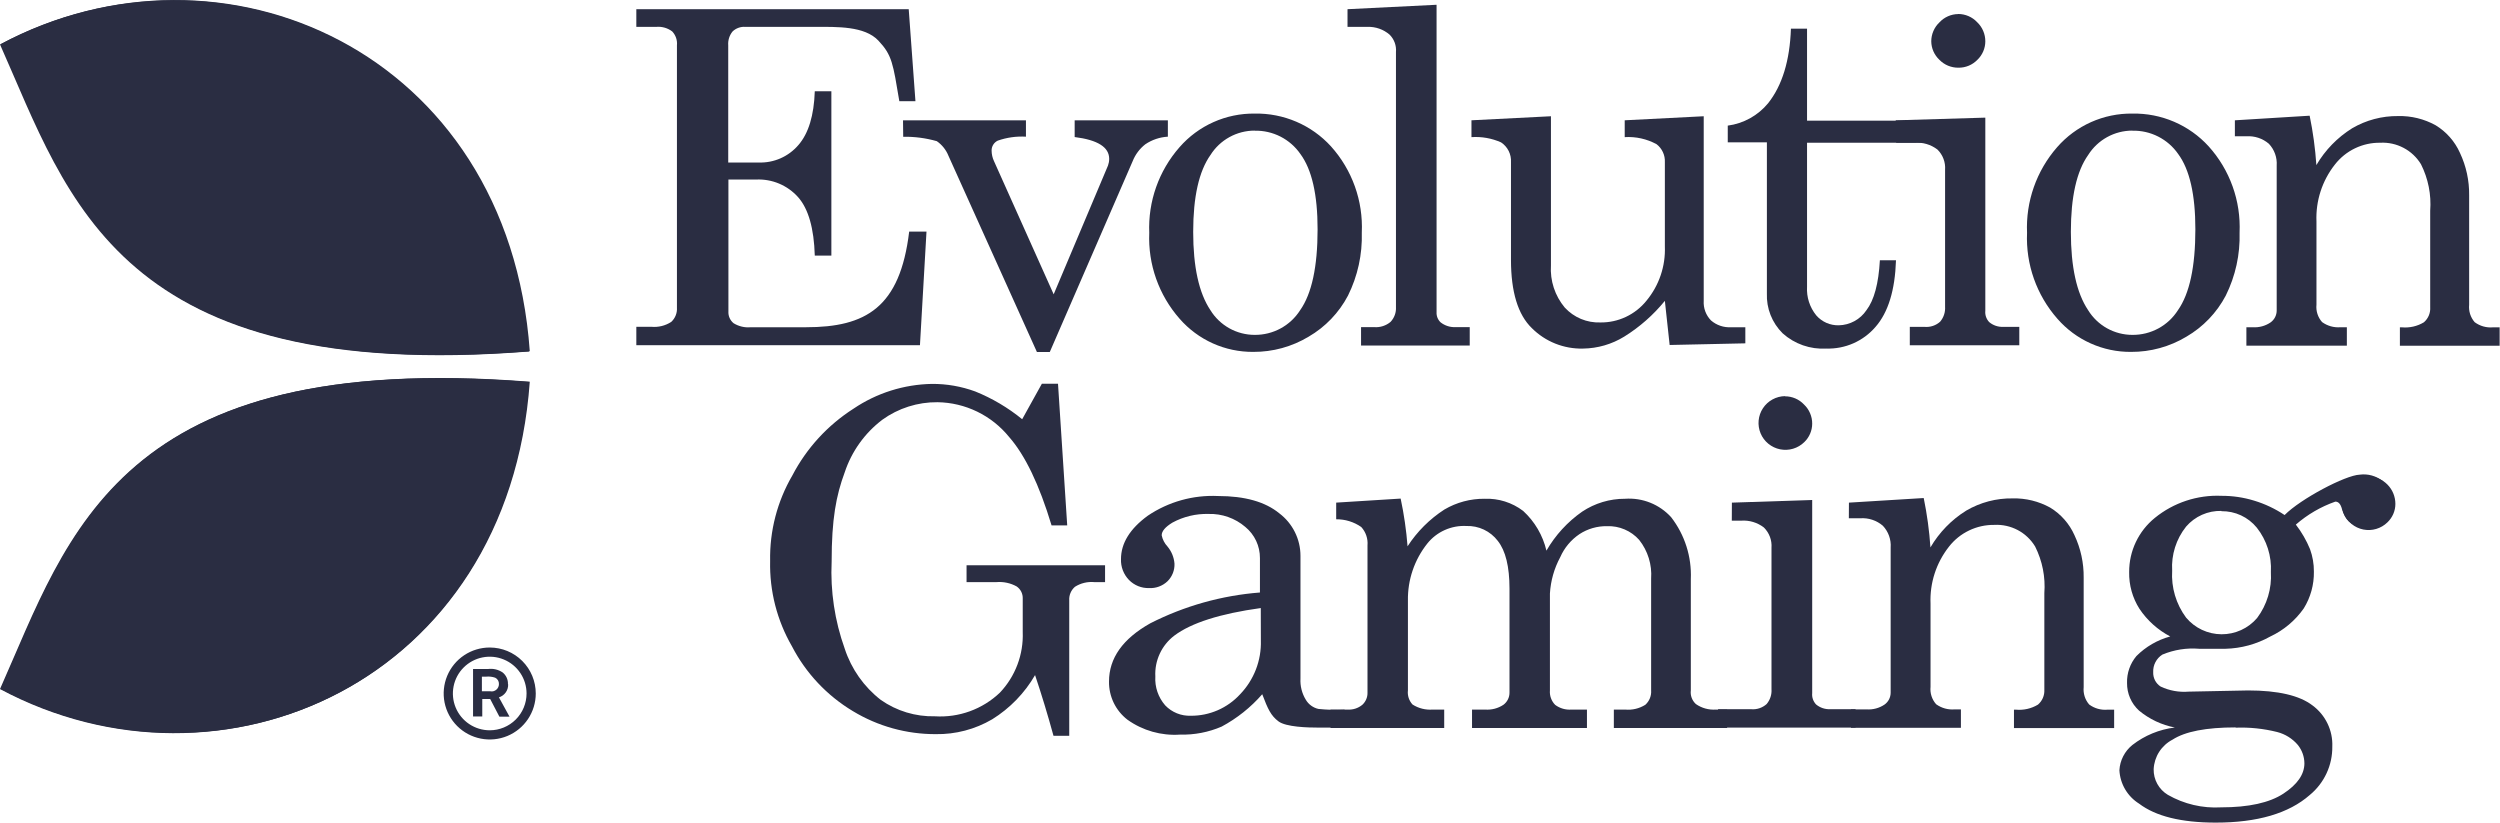 <svg width="164" height="54" viewBox="0 0 164 54" fill="none" xmlns="http://www.w3.org/2000/svg">
<path d="M41.743 0.604H59.612L60.053 6.637H58.996C58.579 4.157 58.525 3.62 57.619 2.661C56.712 1.702 54.912 1.762 53.456 1.762H48.889C48.737 1.751 48.584 1.773 48.441 1.825C48.297 1.877 48.166 1.958 48.056 2.064C47.848 2.32 47.746 2.646 47.772 2.975V10.661H49.772C50.264 10.678 50.754 10.583 51.204 10.385C51.655 10.186 52.055 9.889 52.375 9.515C53.04 8.751 53.398 7.574 53.45 5.985H54.538V16.767H53.45C53.398 14.981 53.034 13.704 52.357 12.936C52.013 12.55 51.586 12.245 51.108 12.044C50.63 11.844 50.114 11.753 49.596 11.778H47.784V20.43C47.775 20.576 47.801 20.722 47.86 20.857C47.919 20.991 48.009 21.109 48.122 21.202C48.458 21.41 48.852 21.504 49.246 21.467H52.87C56.785 21.467 59.044 20.188 59.642 15.193H60.778L60.349 22.644H41.743V21.437H42.728C43.186 21.481 43.646 21.369 44.033 21.117C44.161 21 44.261 20.854 44.326 20.692C44.391 20.531 44.419 20.356 44.407 20.182V2.975C44.424 2.81 44.405 2.643 44.352 2.486C44.298 2.329 44.212 2.185 44.099 2.064C43.802 1.838 43.432 1.731 43.06 1.762H41.743V0.604Z" fill="#2A2D42"/>
<path d="M59.238 7.892H67.302V8.966C66.675 8.93 66.047 9.018 65.454 9.225C65.331 9.284 65.228 9.376 65.156 9.492C65.084 9.607 65.047 9.741 65.049 9.877C65.051 10.117 65.104 10.353 65.206 10.57L69.121 19.307L72.685 10.86C72.736 10.719 72.763 10.57 72.763 10.42C72.763 9.655 72.008 9.179 70.498 8.99V7.892H76.612V8.966C76.082 8.996 75.57 9.169 75.131 9.466C74.762 9.754 74.477 10.136 74.304 10.57L68.867 23.09H68.021L62.222 10.227C62.067 9.836 61.8 9.5 61.455 9.261C60.738 9.057 59.995 8.959 59.25 8.972L59.238 7.892Z" fill="#2A2D42"/>
<path d="M82.308 7.451C83.247 7.433 84.179 7.616 85.041 7.986C85.904 8.356 86.677 8.906 87.31 9.599C88.703 11.147 89.43 13.18 89.334 15.259C89.376 16.69 89.065 18.109 88.428 19.392C87.837 20.516 86.941 21.451 85.842 22.089C84.748 22.746 83.494 23.09 82.218 23.084C81.303 23.091 80.397 22.901 79.563 22.526C78.729 22.151 77.986 21.601 77.385 20.912C76.018 19.36 75.304 17.342 75.391 15.277C75.305 13.217 76.017 11.203 77.379 9.654C77.992 8.952 78.75 8.392 79.601 8.012C80.452 7.631 81.376 7.44 82.308 7.451ZM82.308 8.568C81.729 8.568 81.159 8.714 80.652 8.994C80.145 9.273 79.717 9.677 79.408 10.166C78.651 11.232 78.273 12.914 78.273 15.21C78.273 17.507 78.649 19.219 79.402 20.345C79.707 20.841 80.135 21.251 80.643 21.535C81.152 21.819 81.725 21.968 82.308 21.968C82.903 21.973 83.489 21.827 84.011 21.543C84.533 21.259 84.974 20.847 85.292 20.345C86.053 19.263 86.434 17.495 86.434 15.042C86.434 12.765 86.058 11.118 85.304 10.1C84.97 9.618 84.522 9.227 83.999 8.96C83.476 8.694 82.895 8.561 82.308 8.574V8.568Z" fill="#2A2D42"/>
<path d="M94.239 0.313V20.471C94.231 20.597 94.25 20.722 94.296 20.839C94.342 20.956 94.413 21.061 94.505 21.147C94.778 21.361 95.118 21.472 95.465 21.461H96.414V22.668H89.285V21.461H90.161C90.545 21.487 90.924 21.364 91.219 21.117C91.342 20.987 91.437 20.834 91.499 20.665C91.56 20.497 91.586 20.318 91.575 20.14V3.415C91.594 3.204 91.565 2.992 91.492 2.794C91.419 2.596 91.303 2.416 91.152 2.268C90.754 1.928 90.244 1.747 89.72 1.762H88.397V0.603L94.239 0.313Z" fill="#2A2D42"/>
<path d="M101.742 7.626V17.406C101.677 18.411 102.002 19.403 102.648 20.176C102.944 20.498 103.306 20.752 103.709 20.921C104.113 21.09 104.549 21.169 104.986 21.153C105.564 21.16 106.137 21.035 106.66 20.788C107.183 20.541 107.644 20.179 108.006 19.729C108.836 18.73 109.266 17.46 109.215 16.163V10.637C109.226 10.411 109.182 10.187 109.087 9.982C108.993 9.777 108.85 9.598 108.671 9.46C108.032 9.112 107.307 8.951 106.581 8.996V7.891L111.764 7.626V19.735C111.749 19.971 111.784 20.207 111.866 20.428C111.948 20.65 112.076 20.851 112.241 21.02C112.606 21.337 113.081 21.497 113.564 21.467H114.494V22.523L109.529 22.631L109.215 19.735C108.463 20.66 107.563 21.453 106.55 22.082C105.736 22.584 104.801 22.855 103.844 22.867C103.224 22.882 102.606 22.771 102.03 22.541C101.454 22.311 100.93 21.966 100.491 21.527C99.577 20.646 99.12 19.15 99.12 17.038V10.637C99.135 10.382 99.083 10.128 98.968 9.901C98.854 9.673 98.681 9.479 98.468 9.339C97.859 9.069 97.193 8.951 96.528 8.996V7.891L101.742 7.626Z" fill="#2A2D42"/>
<path d="M117.485 1.882H118.542V7.915H127.531V9.363H118.542V18.806C118.501 19.487 118.716 20.158 119.146 20.688C119.329 20.899 119.557 21.067 119.813 21.18C120.069 21.292 120.346 21.347 120.626 21.34C120.985 21.332 121.338 21.238 121.653 21.066C121.968 20.894 122.238 20.648 122.438 20.35C122.942 19.691 123.236 18.599 123.32 17.074H124.377C124.313 19.037 123.866 20.493 123.036 21.442C122.638 21.906 122.141 22.274 121.582 22.521C121.023 22.767 120.415 22.885 119.804 22.866C119.284 22.897 118.764 22.824 118.272 22.652C117.781 22.48 117.328 22.213 116.941 21.865C116.596 21.524 116.326 21.115 116.148 20.664C115.97 20.213 115.889 19.73 115.908 19.246V9.339H113.341V8.241C114.376 8.104 115.322 7.58 115.986 6.775C116.913 5.609 117.412 3.977 117.485 1.882Z" fill="#2A2D42"/>
<path d="M124.359 7.892L130.237 7.717V20.387C130.223 20.522 130.239 20.658 130.283 20.786C130.327 20.914 130.398 21.031 130.491 21.129C130.745 21.343 131.07 21.455 131.403 21.443H132.466V22.65H125.283V21.443H126.256C126.439 21.459 126.624 21.437 126.799 21.379C126.973 21.321 127.134 21.228 127.271 21.105C127.504 20.832 127.621 20.479 127.597 20.122V11.138C127.615 10.893 127.58 10.648 127.493 10.419C127.407 10.19 127.271 9.982 127.096 9.81C126.668 9.483 126.135 9.324 125.598 9.364H124.389L124.359 7.892ZM128.455 0.917C128.688 0.917 128.919 0.965 129.133 1.057C129.347 1.149 129.54 1.284 129.699 1.454C129.871 1.616 130.006 1.812 130.099 2.029C130.191 2.246 130.238 2.479 130.237 2.715C130.236 2.941 130.189 3.164 130.1 3.371C130.011 3.578 129.881 3.766 129.718 3.922C129.557 4.088 129.363 4.221 129.149 4.31C128.935 4.399 128.705 4.444 128.473 4.441C128.239 4.443 128.007 4.398 127.79 4.308C127.574 4.218 127.379 4.084 127.217 3.916C127.053 3.76 126.922 3.573 126.831 3.366C126.741 3.158 126.693 2.935 126.691 2.709C126.691 2.476 126.739 2.246 126.832 2.032C126.924 1.819 127.059 1.626 127.229 1.466C127.385 1.297 127.575 1.161 127.786 1.068C127.996 0.975 128.224 0.925 128.455 0.923V0.917Z" fill="#2A2D42"/>
<path d="M139.884 7.451C140.823 7.433 141.755 7.616 142.618 7.986C143.48 8.356 144.254 8.906 144.886 9.599C146.281 11.146 147.01 13.179 146.916 15.259C146.958 16.69 146.647 18.109 146.01 19.392C145.419 20.516 144.523 21.45 143.424 22.089C142.33 22.745 141.077 23.09 139.8 23.084C138.885 23.092 137.98 22.901 137.145 22.526C136.311 22.152 135.568 21.601 134.967 20.912C133.6 19.361 132.886 17.342 132.974 15.277C132.884 13.219 133.592 11.205 134.949 9.654C135.563 8.951 136.322 8.391 137.174 8.01C138.026 7.63 138.951 7.439 139.884 7.451ZM139.884 8.568C139.305 8.568 138.735 8.714 138.228 8.994C137.721 9.273 137.293 9.677 136.985 10.166C136.228 11.232 135.849 12.914 135.849 15.21C135.849 17.507 136.226 19.219 136.979 20.345C137.284 20.841 137.711 21.251 138.22 21.535C138.728 21.819 139.302 21.968 139.884 21.968C140.48 21.974 141.067 21.828 141.591 21.544C142.114 21.26 142.556 20.848 142.875 20.345C143.636 19.263 144.016 17.495 144.016 15.042C144.016 12.765 143.64 11.118 142.887 10.1C142.552 9.617 142.102 9.225 141.578 8.959C141.054 8.692 140.472 8.56 139.884 8.574V8.568Z" fill="#2A2D42"/>
<path d="M146.608 7.892L151.513 7.59C151.733 8.659 151.881 9.741 151.954 10.83C152.528 9.847 153.333 9.019 154.298 8.416C155.213 7.88 156.258 7.602 157.319 7.614C158.177 7.593 159.026 7.802 159.777 8.217C160.481 8.645 161.037 9.276 161.372 10.027C161.783 10.899 161.989 11.852 161.976 12.815V19.995C161.956 20.2 161.977 20.406 162.039 20.602C162.102 20.799 162.204 20.98 162.339 21.135C162.686 21.392 163.116 21.513 163.547 21.473H163.976V22.68H157.433V21.473H157.56C158.067 21.52 158.575 21.404 159.01 21.141C159.151 21.018 159.262 20.864 159.333 20.692C159.404 20.519 159.434 20.332 159.421 20.146V13.829C159.501 12.775 159.292 11.72 158.817 10.775C158.541 10.32 158.146 9.948 157.675 9.7C157.203 9.451 156.673 9.335 156.141 9.364C155.568 9.356 155.002 9.482 154.486 9.73C153.971 9.978 153.52 10.342 153.169 10.794C152.333 11.855 151.904 13.179 151.96 14.528V19.989C151.939 20.194 151.961 20.401 152.025 20.598C152.088 20.794 152.192 20.975 152.329 21.129C152.678 21.382 153.107 21.502 153.537 21.467H153.954V22.674H147.363V21.467H147.774C148.189 21.496 148.601 21.386 148.946 21.153C149.071 21.064 149.174 20.947 149.244 20.81C149.314 20.674 149.351 20.522 149.351 20.369V10.86C149.369 10.599 149.333 10.337 149.244 10.091C149.156 9.845 149.017 9.62 148.837 9.43C148.429 9.081 147.9 8.905 147.363 8.941H146.608V7.892Z" fill="#2A2D42"/>
<path d="M67.055 27.501L68.347 25.172H69.405L70.009 34.464H68.982C68.176 31.793 67.248 29.86 66.197 28.665C65.629 27.965 64.915 27.398 64.104 27.004C63.293 26.61 62.405 26.398 61.503 26.385C60.203 26.372 58.932 26.776 57.878 27.537C56.728 28.411 55.869 29.612 55.414 30.982C54.846 32.515 54.556 34.059 54.556 36.841C54.467 38.783 54.758 40.724 55.414 42.554C55.849 43.886 56.674 45.056 57.782 45.915C58.819 46.642 60.061 47.018 61.328 46.989C62.106 47.038 62.886 46.926 63.619 46.66C64.351 46.395 65.021 45.981 65.587 45.444C66.091 44.915 66.484 44.289 66.742 43.605C67.001 42.922 67.119 42.193 67.091 41.462V39.272C67.098 39.116 67.065 38.96 66.996 38.819C66.926 38.679 66.821 38.559 66.692 38.47C66.291 38.248 65.833 38.15 65.375 38.186H63.406V37.082H72.492V38.186H71.779C71.335 38.147 70.891 38.255 70.516 38.494C70.39 38.603 70.29 38.74 70.225 38.894C70.16 39.047 70.132 39.214 70.142 39.381V48.268H69.109C68.73 46.885 68.327 45.557 67.9 44.286C67.215 45.47 66.248 46.467 65.085 47.188C63.965 47.844 62.686 48.18 61.388 48.16C59.471 48.166 57.59 47.644 55.951 46.651C54.249 45.632 52.864 44.159 51.952 42.398C50.971 40.699 50.476 38.765 50.521 36.804C50.482 34.832 50.987 32.886 51.983 31.181C52.914 29.398 54.297 27.89 55.994 26.807C57.516 25.779 59.304 25.216 61.141 25.184C62.107 25.179 63.066 25.347 63.974 25.679C65.087 26.128 66.125 26.742 67.055 27.501Z" fill="#2A2D42"/>
<path d="M88.198 46.554L88.446 46.989C88.446 47.822 87.443 47.731 86.507 47.731C85.794 47.731 84.362 47.695 83.867 47.321C83.371 46.947 83.172 46.518 82.803 45.541C82.051 46.404 81.149 47.123 80.139 47.665C79.28 48.035 78.35 48.215 77.415 48.19C76.184 48.275 74.963 47.929 73.96 47.212C73.577 46.917 73.269 46.537 73.059 46.103C72.85 45.668 72.744 45.191 72.751 44.708C72.751 43.176 73.653 41.903 75.458 40.889C77.7 39.749 80.144 39.063 82.652 38.868V36.611C82.654 36.221 82.569 35.834 82.403 35.48C82.237 35.127 81.994 34.814 81.692 34.566C81.021 33.992 80.159 33.688 79.275 33.715C78.452 33.693 77.637 33.889 76.913 34.282C76.442 34.568 76.207 34.846 76.207 35.115C76.263 35.391 76.395 35.646 76.587 35.851C76.853 36.169 77.013 36.561 77.046 36.973C77.055 37.188 77.018 37.401 76.939 37.601C76.86 37.8 76.74 37.981 76.587 38.132C76.427 38.284 76.237 38.402 76.029 38.479C75.822 38.556 75.6 38.59 75.379 38.578C75.135 38.585 74.892 38.541 74.665 38.45C74.439 38.359 74.233 38.221 74.062 38.047C73.887 37.866 73.75 37.651 73.659 37.416C73.569 37.181 73.527 36.929 73.537 36.678C73.537 35.636 74.123 34.687 75.295 33.83C76.652 32.915 78.268 32.462 79.904 32.539C81.66 32.539 82.999 32.917 83.921 33.673C84.353 33.999 84.703 34.42 84.944 34.904C85.185 35.387 85.311 35.92 85.311 36.46V44.515C85.284 45.002 85.406 45.486 85.661 45.903C85.75 46.055 85.87 46.187 86.012 46.29C86.154 46.394 86.317 46.468 86.489 46.506C87.056 46.564 87.628 46.58 88.198 46.554ZM82.707 39.888C80.037 40.258 78.146 40.861 77.034 41.697C76.624 42.009 76.297 42.416 76.08 42.883C75.863 43.35 75.763 43.862 75.79 44.376C75.748 45.068 75.981 45.748 76.436 46.271C76.653 46.498 76.915 46.676 77.205 46.793C77.496 46.911 77.808 46.965 78.122 46.953C78.728 46.957 79.328 46.833 79.884 46.591C80.439 46.349 80.938 45.993 81.348 45.547C81.8 45.078 82.153 44.524 82.388 43.917C82.622 43.31 82.733 42.662 82.713 42.011L82.707 39.888Z" fill="#2A2D42"/>
<path d="M87.654 32.972L91.883 32.707C92.103 33.74 92.254 34.786 92.336 35.838C92.962 34.872 93.785 34.05 94.752 33.425C95.552 32.954 96.465 32.71 97.392 32.719C98.301 32.684 99.194 32.965 99.918 33.516C100.678 34.211 101.21 35.12 101.446 36.122C102.03 35.108 102.83 34.235 103.79 33.564C104.623 33.009 105.603 32.715 106.605 32.719C107.167 32.679 107.731 32.767 108.254 32.976C108.777 33.185 109.246 33.51 109.625 33.926C110.522 35.085 110.98 36.523 110.918 37.986V45.287C110.897 45.452 110.916 45.62 110.974 45.777C111.032 45.934 111.127 46.074 111.25 46.186C111.633 46.454 112.096 46.581 112.561 46.548H113.298V47.755H105.868V46.548H106.611C107.074 46.592 107.539 46.481 107.934 46.234C108.065 46.115 108.168 45.968 108.234 45.804C108.3 45.64 108.327 45.463 108.314 45.287V37.956C108.379 37.041 108.099 36.136 107.529 35.416C107.266 35.12 106.94 34.886 106.576 34.731C106.211 34.575 105.817 34.502 105.421 34.517C104.778 34.506 104.146 34.689 103.609 35.042C103.055 35.416 102.619 35.939 102.352 36.55C101.955 37.286 101.724 38.099 101.675 38.934V45.287C101.66 45.461 101.683 45.637 101.743 45.801C101.802 45.966 101.897 46.116 102.02 46.24C102.329 46.47 102.711 46.58 103.095 46.548H104.104V47.755H96.565V46.548H97.416C97.843 46.581 98.269 46.471 98.625 46.234C98.75 46.141 98.851 46.02 98.92 45.881C98.99 45.741 99.025 45.587 99.023 45.432V38.614C99.023 37.174 98.768 36.13 98.256 35.483C98.016 35.167 97.704 34.914 97.345 34.743C96.987 34.574 96.593 34.492 96.196 34.505C95.709 34.48 95.223 34.571 94.777 34.77C94.332 34.969 93.94 35.271 93.635 35.651C92.787 36.715 92.337 38.039 92.36 39.398V45.287C92.34 45.454 92.357 45.624 92.409 45.785C92.461 45.945 92.548 46.092 92.662 46.216C93.055 46.468 93.52 46.584 93.985 46.548H94.74V47.755H87.28V46.548H88.397C88.75 46.572 89.098 46.46 89.37 46.234C89.481 46.132 89.568 46.008 89.626 45.87C89.685 45.731 89.713 45.582 89.708 45.432V35.778C89.727 35.559 89.7 35.339 89.629 35.132C89.559 34.924 89.446 34.733 89.297 34.571C88.816 34.236 88.242 34.059 87.654 34.065V32.972Z" fill="#2A2D42"/>
<path d="M113.612 32.973L118.88 32.798V45.469C118.866 45.603 118.882 45.739 118.926 45.867C118.97 45.995 119.041 46.112 119.134 46.211C119.391 46.425 119.718 46.537 120.052 46.524H121.725V47.731H112.706V46.524H114.875C115.058 46.541 115.243 46.519 115.418 46.461C115.592 46.403 115.753 46.309 115.89 46.187C116.122 45.913 116.237 45.56 116.21 45.203V35.936C116.229 35.69 116.193 35.444 116.107 35.214C116.02 34.983 115.884 34.775 115.709 34.602C115.281 34.274 114.748 34.115 114.21 34.156H113.606L113.612 32.973ZM117.098 25.998C117.331 25.998 117.562 26.046 117.776 26.138C117.99 26.23 118.183 26.366 118.342 26.535C118.514 26.698 118.65 26.893 118.742 27.11C118.835 27.327 118.882 27.561 118.88 27.796C118.879 28.022 118.832 28.245 118.743 28.452C118.654 28.66 118.524 28.847 118.361 29.003C118.155 29.205 117.903 29.354 117.627 29.436C117.35 29.519 117.058 29.532 116.775 29.475C116.492 29.418 116.227 29.293 116.004 29.11C115.781 28.928 115.606 28.693 115.495 28.427C115.384 28.162 115.34 27.872 115.366 27.586C115.393 27.299 115.489 27.023 115.648 26.782C115.806 26.541 116.021 26.342 116.274 26.204C116.527 26.065 116.81 25.99 117.098 25.986V25.998Z" fill="#2A2D42"/>
<path d="M121.29 32.973L126.196 32.671C126.415 33.74 126.563 34.822 126.637 35.911C127.21 34.928 128.015 34.1 128.981 33.498C129.905 32.956 130.96 32.678 132.031 32.695C132.89 32.674 133.739 32.883 134.49 33.298C135.194 33.725 135.751 34.357 136.085 35.108C136.495 35.98 136.701 36.933 136.689 37.896V45.076C136.668 45.281 136.69 45.487 136.752 45.683C136.814 45.88 136.916 46.061 137.051 46.216C137.398 46.474 137.829 46.594 138.259 46.554H138.688V47.761H132.116V46.554H132.243C132.749 46.601 133.257 46.485 133.692 46.222C133.831 46.102 133.941 45.953 134.013 45.785C134.085 45.616 134.118 45.434 134.109 45.251V38.91C134.189 37.854 133.98 36.797 133.505 35.851C133.229 35.394 132.833 35.02 132.361 34.77C131.888 34.521 131.357 34.404 130.823 34.433C130.251 34.426 129.685 34.551 129.169 34.8C128.653 35.047 128.202 35.411 127.851 35.863C127.015 36.924 126.587 38.248 126.643 39.597V45.058C126.622 45.263 126.644 45.47 126.707 45.666C126.771 45.863 126.874 46.044 127.011 46.198C127.361 46.451 127.789 46.571 128.219 46.536H128.636V47.743H121.423V46.536H122.45C122.865 46.564 123.277 46.454 123.622 46.222C123.748 46.133 123.851 46.014 123.922 45.877C123.992 45.739 124.028 45.586 124.027 45.432V35.917C124.046 35.656 124.009 35.394 123.921 35.148C123.833 34.902 123.694 34.677 123.513 34.487C123.105 34.137 122.576 33.962 122.039 33.998H121.284L121.29 32.973Z" fill="#2A2D42"/>
<path d="M149.87 33.787C150.921 32.725 153.857 31.174 154.794 31.138C155.059 31.102 155.33 31.12 155.589 31.192C155.847 31.263 156.089 31.387 156.298 31.555C156.642 31.892 156.02 32.647 156.02 33.129C156.031 33.485 155.903 33.831 155.663 34.095C155.562 34.215 155.435 34.312 155.292 34.379C155.149 34.446 154.994 34.48 154.836 34.481C154.236 34.481 153.833 34.113 153.628 33.377C153.543 33.063 153.4 32.906 153.199 32.906C152.247 33.24 151.368 33.752 150.607 34.414C150.988 34.907 151.301 35.449 151.538 36.025C151.709 36.497 151.795 36.996 151.791 37.498C151.806 38.349 151.575 39.187 151.127 39.911C150.568 40.708 149.81 41.344 148.928 41.757C148.027 42.26 147.017 42.535 145.986 42.56H144.27C143.446 42.491 142.617 42.622 141.854 42.94C141.66 43.062 141.503 43.233 141.397 43.435C141.291 43.637 141.24 43.864 141.25 44.092C141.242 44.279 141.283 44.465 141.368 44.631C141.454 44.797 141.582 44.938 141.739 45.039C142.314 45.309 142.949 45.424 143.582 45.371L147.472 45.293C149.437 45.293 150.847 45.621 151.701 46.276C152.121 46.586 152.459 46.994 152.685 47.464C152.912 47.934 153.02 48.452 152.999 48.973C153.007 49.58 152.878 50.181 152.621 50.731C152.365 51.282 151.989 51.767 151.519 52.153C150.142 53.36 148.086 53.963 145.352 53.963C143.092 53.963 141.417 53.549 140.325 52.72C139.95 52.486 139.636 52.164 139.411 51.783C139.186 51.402 139.056 50.972 139.033 50.53C139.05 50.209 139.135 49.896 139.282 49.61C139.429 49.324 139.634 49.072 139.884 48.871C140.692 48.244 141.654 47.848 142.669 47.724C141.805 47.558 140.997 47.176 140.319 46.614C140.068 46.385 139.868 46.105 139.733 45.793C139.598 45.481 139.53 45.144 139.534 44.804C139.515 44.159 139.734 43.53 140.15 43.036C140.764 42.422 141.529 41.979 142.367 41.751C141.554 41.326 140.86 40.703 140.35 39.941C139.891 39.221 139.656 38.381 139.673 37.528C139.67 36.847 139.819 36.175 140.111 35.559C140.403 34.944 140.829 34.403 141.358 33.974C142.591 32.971 144.15 32.456 145.738 32.526C146.459 32.523 147.176 32.629 147.865 32.84C148.576 33.054 149.252 33.374 149.87 33.787ZM146.656 47.718C144.723 47.718 143.344 47.986 142.518 48.521C142.16 48.707 141.858 48.984 141.64 49.324C141.423 49.664 141.299 50.055 141.28 50.458C141.273 50.795 141.355 51.129 141.519 51.424C141.682 51.72 141.921 51.967 142.21 52.141C143.271 52.749 144.487 53.034 145.708 52.962C147.516 52.962 148.877 52.662 149.792 52.062C150.706 51.463 151.165 50.801 151.169 50.078C151.166 49.639 151.015 49.214 150.74 48.871C150.386 48.453 149.911 48.156 149.381 48.02C148.491 47.797 147.573 47.701 146.656 47.736V47.718ZM145.726 33.516C145.287 33.505 144.851 33.592 144.45 33.77C144.049 33.949 143.692 34.214 143.406 34.547C142.755 35.365 142.43 36.394 142.494 37.437C142.426 38.538 142.749 39.628 143.406 40.514C143.691 40.854 144.045 41.128 144.446 41.317C144.847 41.506 145.285 41.605 145.728 41.608C146.171 41.611 146.61 41.517 147.014 41.334C147.417 41.15 147.775 40.881 148.064 40.544C148.715 39.678 149.036 38.609 148.97 37.528C149.028 36.476 148.699 35.44 148.046 34.614C147.766 34.271 147.411 33.995 147.01 33.808C146.608 33.621 146.169 33.528 145.726 33.534V33.516Z" fill="#2A2D42"/>
<path d="M155.355 31.247C155.831 31.255 156.284 31.449 156.617 31.788C156.951 32.126 157.138 32.582 157.137 33.057C157.137 33.283 157.09 33.506 157.001 33.713C156.912 33.921 156.781 34.108 156.618 34.264C156.412 34.466 156.16 34.615 155.883 34.697C155.607 34.78 155.314 34.793 155.031 34.736C154.748 34.679 154.483 34.553 154.26 34.37C154.037 34.187 153.862 33.952 153.751 33.685C153.64 33.419 153.597 33.13 153.624 32.843C153.651 32.556 153.749 32.28 153.907 32.039C154.066 31.798 154.282 31.6 154.536 31.462C154.789 31.324 155.073 31.25 155.361 31.247H155.355Z" fill="#2A2D42"/>
<path d="M32.198 45.349H31.812H31.612V44.389H31.878C32.082 44.368 32.288 44.39 32.482 44.456C32.56 44.493 32.624 44.553 32.669 44.627C32.712 44.701 32.734 44.786 32.73 44.872C32.731 44.941 32.716 45.01 32.688 45.073C32.66 45.137 32.618 45.193 32.566 45.239C32.514 45.285 32.452 45.319 32.386 45.339C32.319 45.359 32.249 45.364 32.18 45.355L32.198 45.349ZM33.322 44.884C33.328 44.737 33.3 44.59 33.239 44.456C33.178 44.322 33.086 44.204 32.972 44.112C32.688 43.92 32.344 43.841 32.005 43.888H31.032V47.002H31.637V45.855H32.156L32.76 47.014H33.425L32.73 45.747C32.911 45.691 33.069 45.576 33.178 45.421C33.288 45.266 33.343 45.079 33.334 44.89L33.322 44.884ZM32.126 47.907C31.648 47.907 31.181 47.765 30.783 47.5C30.386 47.235 30.076 46.858 29.893 46.417C29.71 45.976 29.663 45.491 29.756 45.023C29.849 44.554 30.079 44.124 30.417 43.787C30.755 43.449 31.186 43.219 31.654 43.126C32.123 43.033 32.609 43.081 33.05 43.264C33.492 43.446 33.87 43.756 34.135 44.153C34.401 44.549 34.542 45.016 34.542 45.493C34.542 46.133 34.288 46.747 33.834 47.2C33.381 47.653 32.767 47.907 32.126 47.907ZM32.126 42.477C31.528 42.477 30.945 42.654 30.448 42.985C29.951 43.316 29.564 43.788 29.335 44.339C29.107 44.89 29.047 45.497 29.163 46.082C29.28 46.667 29.568 47.205 29.99 47.627C30.412 48.048 30.951 48.336 31.537 48.452C32.123 48.569 32.73 48.509 33.282 48.281C33.834 48.052 34.305 47.666 34.637 47.169C34.969 46.673 35.146 46.09 35.146 45.493C35.146 44.693 34.828 43.926 34.262 43.36C33.695 42.794 32.927 42.477 32.126 42.477Z" fill="#2A2D42"/>
<path d="M0.055 2.896C14.553 -4.851 33.341 3.319 34.754 23.042C7.812 25.154 4.568 13.039 0.055 2.896Z" fill="#2A2D42"/>
<path d="M0.054 45.185C14.553 52.932 33.34 44.763 34.754 25.039C7.811 22.927 4.567 35.037 0.054 45.185Z" fill="#2A2D42"/>
<path d="M34.699 23.06C33.286 3.337 14.498 -4.827 0 2.914C4.513 13.057 7.757 25.172 34.699 23.06ZM0 45.203C14.498 52.95 33.286 44.781 34.699 25.057C7.757 22.927 4.513 35.055 0 45.203Z" fill="#2A2D42"/>
</svg>
